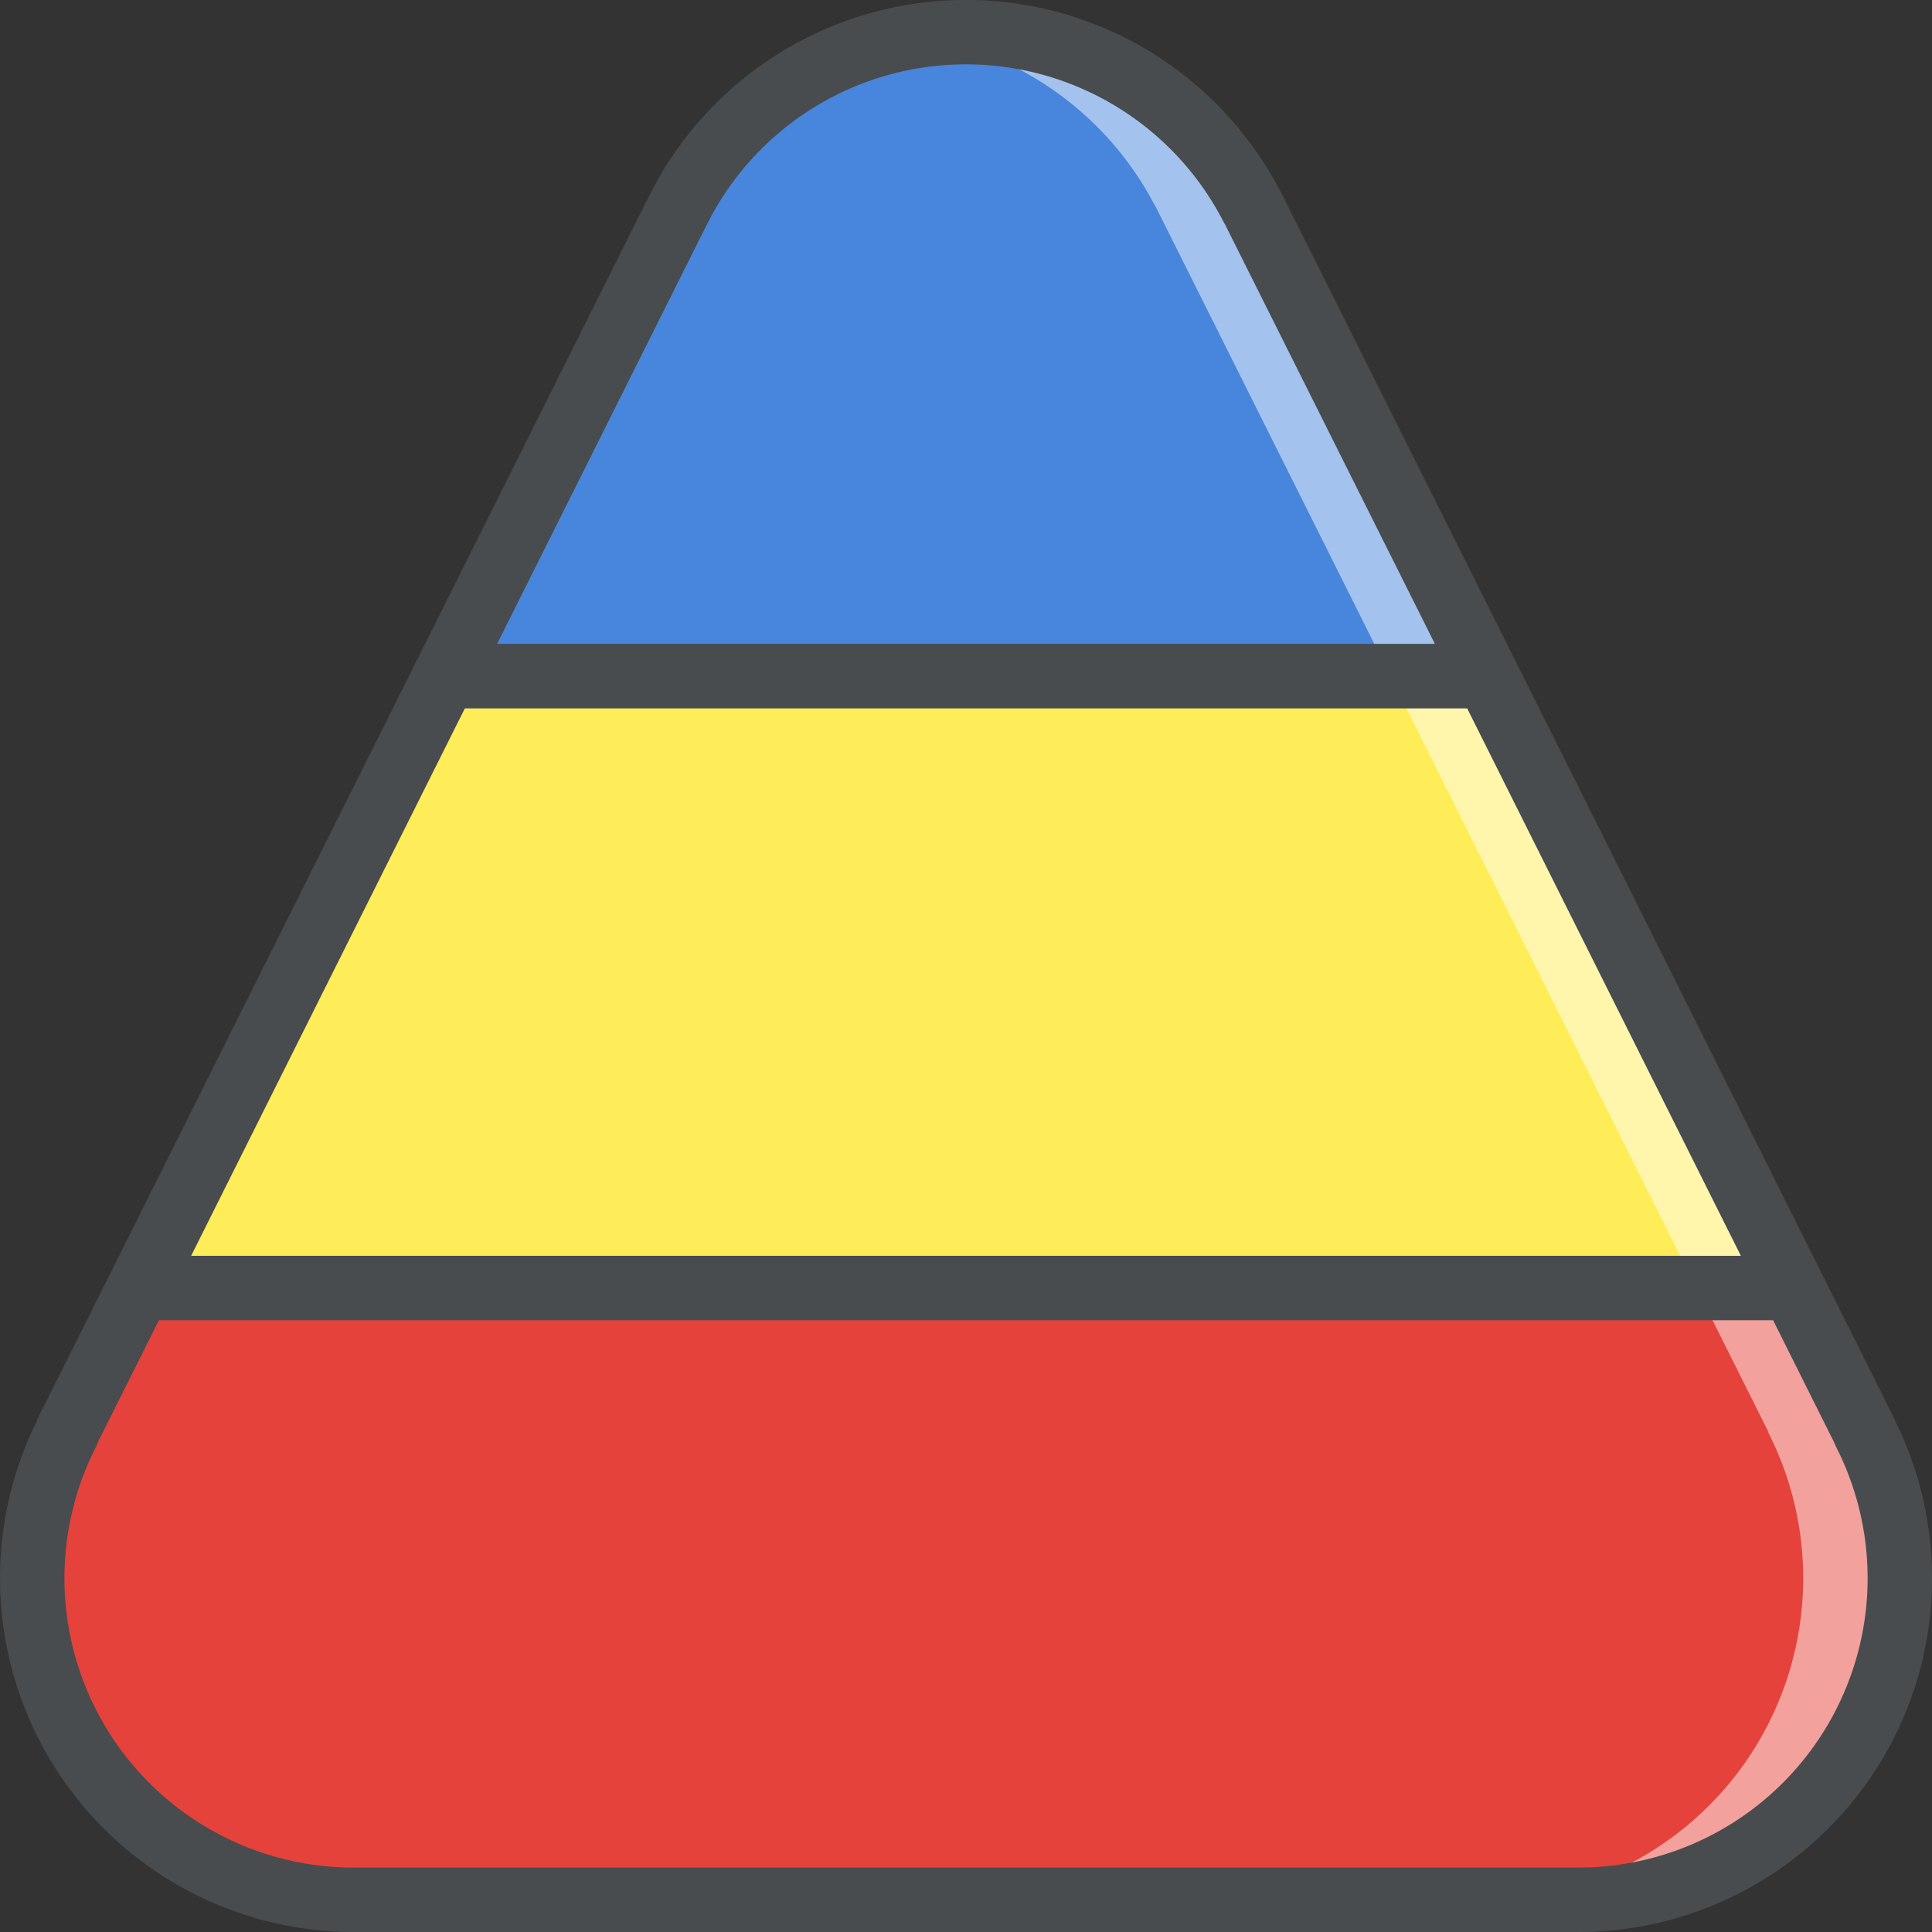 <svg xmlns="http://www.w3.org/2000/svg" height="60" width="60" viewBox="0 0 60 60">
  <rect x="0" y="0" width="60" height="60" fill="#333333" stroke="none"/>
  <path d="M21.12 6.412h-.006L13.818 21h32.364l-7.3-14.59h-.007a9.99 9.99 0 0 0-17.758 0z" fill="#4885dc"/>
  <path d="M38.886 6.41h-.007A9.952 9.952 0 0 0 28.5 1.116a10.005 10.005 0 0 1 7.38 5.295h.006L43.182 21h3z" fill="#fff" opacity=".5"/>
  <path d="M21.12 6.412h-.006L13.818 21h32.364l-7.3-14.59h-.007a9.99 9.99 0 0 0-17.758 0z" fill="none" stroke="#494c4e" stroke-linecap="round" stroke-linejoin="round" stroke-width="2"/>
  <path d="M4.318 40h51.364l-9.5-19H13.818l-9.5 19z" fill="#feed58"/>
  <path d="M46.182 21h-3l9.5 19h3l-9.5-19z" fill="#fff" opacity=".5"/>
  <path d="M57.92 44.477L55.683 40H4.318l-2.24 4.477h.013A9.987 9.987 0 0 0 11 59h38a9.987 9.987 0 0 0 8.91-14.525z" fill="#e5423b"/>
  <path d="M57.91 44.475h.01L55.683 40h-3l2.24 4.477h-.013A9.987 9.987 0 0 1 46 59h3a9.987 9.987 0 0 0 8.91-14.525z" fill="#fff" opacity=".5"/>
  <path d="M57.92 44.477L55.683 40H4.318l-2.24 4.477h.013A9.987 9.987 0 0 0 11 59h38a9.987 9.987 0 0 0 8.91-14.525zM4.318 40h51.364l-9.5-19H13.818l-9.5 19z" fill="none" stroke="#494c4e" stroke-linecap="round" stroke-linejoin="round" stroke-width="2"/>
</svg>
